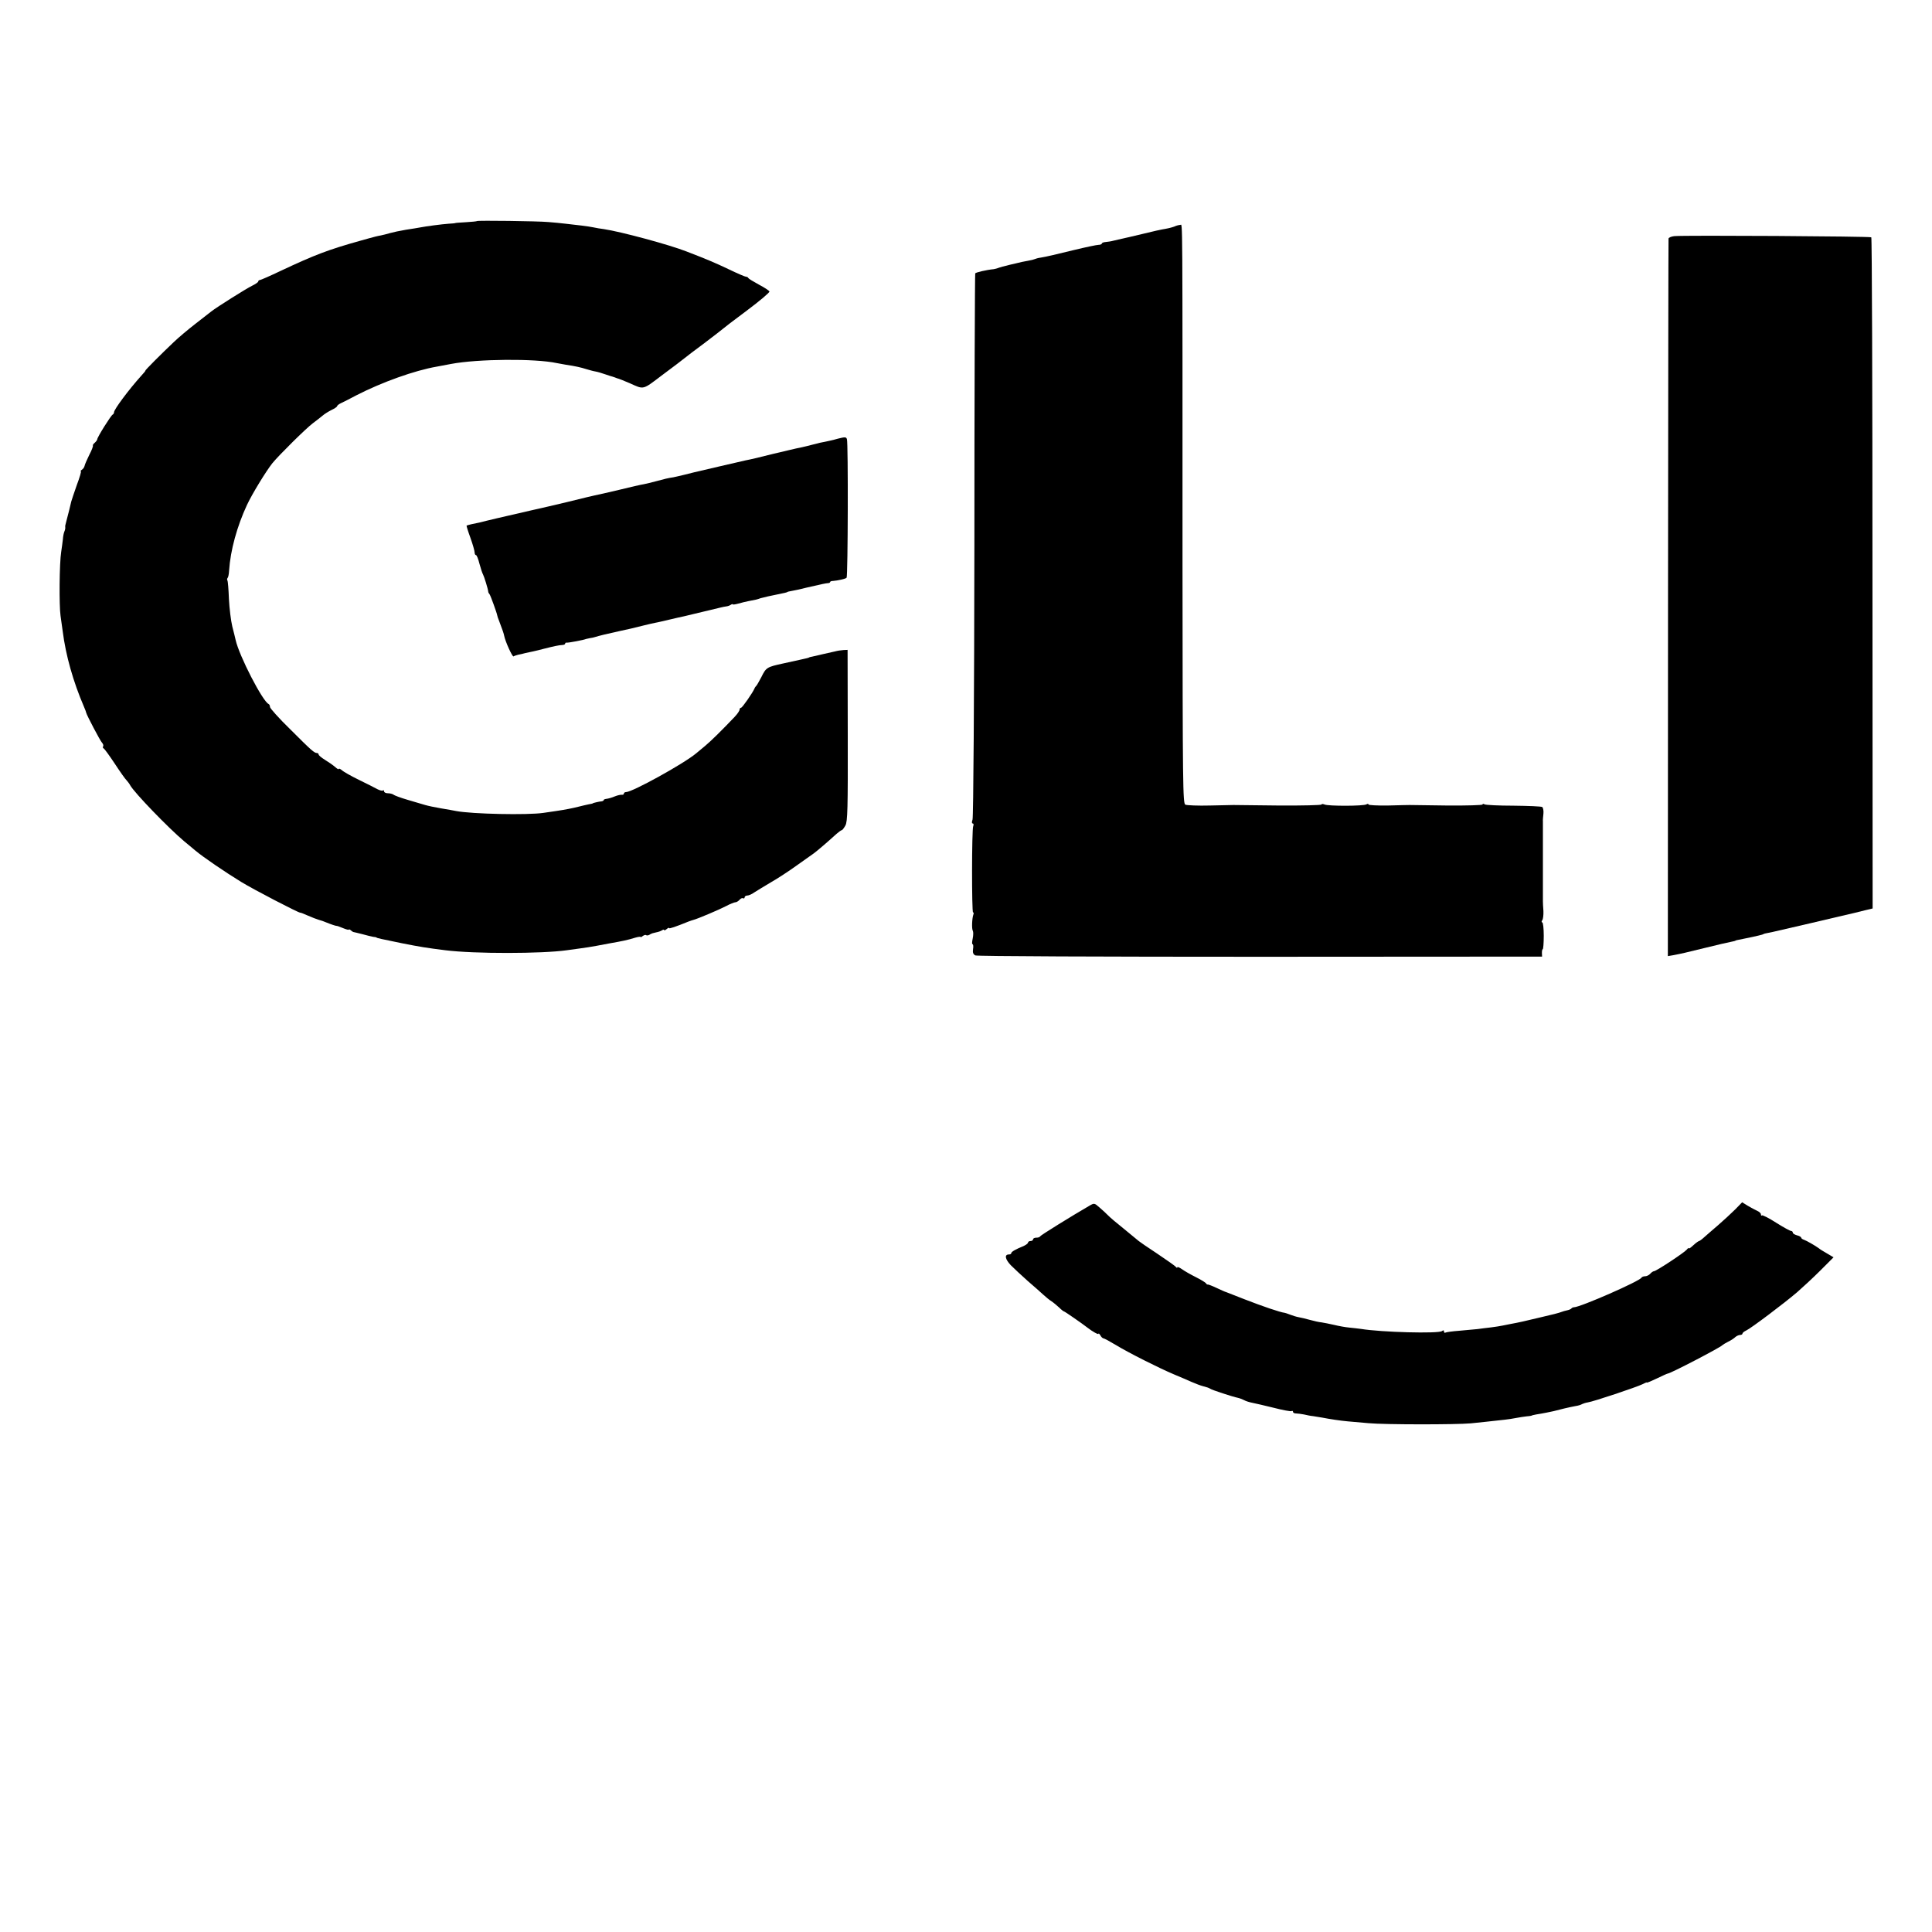 <?xml version="1.0" standalone="no"?>
<!DOCTYPE svg PUBLIC "-//W3C//DTD SVG 20010904//EN"
 "http://www.w3.org/TR/2001/REC-SVG-20010904/DTD/svg10.dtd">
<svg version="1.0" xmlns="http://www.w3.org/2000/svg"
 width="1152pt" height="1152pt" viewBox="0 0 1152 1152"
 preserveAspectRatio="xMidYMid meet">
<g transform="translate(0,1152) scale(0.1,-0.1)"
fill="#000000" stroke="none">
<path d="M2845 10202 c-2 -2 -32 -5 -67 -7 -35 -2 -63 -4 -63 -5 0 -1 -18 -3
-40 -4 -42 -3 -133 -15 -169 -22 -12 -2 -50 -9 -86 -14 -36 -6 -78 -15 -95
-20 -16 -5 -41 -11 -55 -14 -14 -2 -45 -10 -70 -17 -25 -7 -47 -13 -50 -14
-190 -53 -272 -84 -474 -179 -65 -31 -122 -56 -127 -56 -5 0 -9 -4 -9 -8 0 -5
-17 -16 -37 -26 -35 -17 -210 -127 -243 -153 -8 -6 -51 -40 -95 -74 -44 -34
-102 -83 -128 -108 -71 -67 -175 -171 -170 -171 2 0 -10 -15 -26 -32 -72 -80
-161 -199 -161 -216 0 -6 -4 -12 -8 -14 -10 -4 -92 -135 -92 -147 0 -4 -7 -14
-15 -21 -9 -7 -13 -15 -11 -17 2 -3 -7 -28 -22 -56 -14 -29 -27 -58 -28 -66
-2 -8 -9 -18 -16 -22 -7 -5 -10 -9 -6 -9 4 0 -7 -37 -24 -82 -16 -46 -31 -90
-33 -98 -3 -13 -19 -81 -30 -120 -2 -8 -4 -17 -5 -20 -1 -3 -2 -9 -1 -14 1 -5
-1 -16 -5 -25 -4 -9 -8 -29 -9 -46 -2 -16 -6 -50 -10 -75 -11 -66 -13 -321 -4
-382 4 -29 10 -71 13 -93 18 -142 62 -299 127 -450 7 -16 13 -32 13 -35 3 -14
83 -167 94 -178 7 -8 10 -17 7 -22 -3 -5 -2 -10 2 -12 5 -1 35 -43 67 -91 32
-49 64 -94 71 -100 6 -7 16 -19 21 -29 25 -45 228 -255 323 -335 19 -15 48
-40 65 -54 46 -39 180 -130 273 -187 75 -46 341 -184 353 -184 3 1 24 -8 47
-18 22 -10 52 -21 65 -25 12 -3 32 -10 43 -15 24 -10 59 -22 63 -21 1 1 18 -5
37 -13 19 -8 35 -12 35 -9 0 3 6 1 13 -5 6 -6 14 -10 17 -10 3 0 25 -6 50 -12
25 -7 54 -14 65 -16 11 -1 20 -3 20 -4 0 -3 27 -9 150 -34 111 -22 148 -28
260 -42 174 -22 578 -21 725 0 19 3 55 8 80 11 25 3 68 10 95 15 28 5 64 12
80 15 69 12 109 20 153 34 17 5 32 7 32 4 0 -3 6 0 13 6 8 6 17 8 20 5 3 -3
12 -2 19 2 7 5 19 10 26 11 6 2 18 4 25 6 6 1 18 6 25 10 6 5 12 5 12 1 0 -3
7 -1 15 6 8 7 15 10 15 6 0 -5 39 8 115 39 11 4 25 9 30 10 24 6 154 61 194
82 24 13 50 23 56 23 7 0 18 7 25 15 7 8 16 12 21 9 5 -3 9 0 9 5 0 6 7 11 15
11 9 0 28 8 43 19 15 10 59 36 97 59 39 22 108 67 155 101 47 33 93 66 103 73
18 13 86 71 135 116 14 12 28 22 31 22 4 0 13 12 22 28 13 23 15 100 14 537
l-1 510 -24 -1 c-14 -1 -36 -4 -50 -8 -14 -3 -46 -10 -71 -16 -26 -6 -55 -13
-65 -15 -11 -2 -19 -4 -19 -5 0 -1 -7 -3 -15 -5 -8 -2 -26 -6 -40 -9 -14 -3
-59 -13 -100 -22 -97 -21 -102 -24 -130 -81 -14 -26 -27 -50 -31 -53 -3 -3 -8
-9 -10 -15 -11 -26 -73 -115 -80 -115 -5 0 -9 -5 -9 -11 0 -7 -13 -26 -29 -43
-80 -84 -141 -144 -177 -174 -21 -17 -45 -37 -53 -44 -74 -62 -380 -231 -418
-231 -7 0 -13 -4 -13 -9 0 -5 -6 -8 -12 -7 -7 1 -26 -3 -43 -10 -16 -7 -38
-13 -47 -14 -10 -1 -18 -4 -18 -7 0 -4 -6 -7 -12 -8 -15 -1 -53 -10 -53 -12 0
-1 -11 -4 -25 -6 -14 -3 -41 -9 -60 -14 -35 -9 -80 -18 -135 -26 -16 -2 -50
-7 -75 -11 -95 -14 -425 -7 -520 11 -14 3 -54 10 -90 16 -36 6 -78 15 -95 20
-16 5 -64 19 -105 31 -41 12 -79 26 -84 31 -6 4 -20 8 -33 8 -13 0 -23 5 -23
12 0 6 -3 8 -6 5 -4 -4 -19 0 -33 7 -14 8 -64 33 -111 56 -47 23 -93 49 -102
58 -10 8 -18 11 -18 7 0 -5 -10 1 -22 12 -13 11 -40 30 -60 42 -21 13 -38 27
-38 32 0 5 -5 9 -10 9 -16 0 -31 13 -161 143 -66 64 -119 124 -119 131 0 8 -4
16 -8 18 -35 14 -176 287 -197 382 -2 12 -12 48 -20 81 -8 33 -17 106 -20 163
-2 56 -6 106 -9 111 -3 4 -2 11 1 15 4 3 8 23 9 44 8 121 47 263 107 392 31
66 113 200 151 248 41 50 202 209 241 238 22 16 48 37 59 46 10 9 34 24 52 33
19 9 34 19 34 23 0 4 10 12 23 18 12 5 54 27 92 47 152 78 347 148 480 171 17
3 55 10 85 16 159 30 500 33 630 5 14 -3 39 -7 55 -10 55 -8 90 -16 121 -26
17 -5 41 -12 54 -14 13 -2 39 -10 59 -17 20 -7 39 -13 44 -14 4 -1 9 -3 12 -4
3 -1 8 -3 13 -5 12 -3 45 -16 77 -30 87 -39 74 -42 197 51 62 46 120 90 128
97 8 7 62 48 120 91 58 44 107 82 110 85 3 3 67 53 143 109 76 57 137 108 135
114 -2 5 -30 24 -63 41 -33 18 -61 35 -63 39 -2 5 -8 8 -14 8 -6 0 -52 20
-102 44 -78 37 -126 58 -251 106 -104 41 -394 119 -495 134 -19 2 -46 7 -60
10 -14 3 -46 8 -72 11 -27 3 -69 8 -95 11 -27 3 -73 8 -103 10 -66 6 -420 10
-425 6z"/>
<path d="M7002 10169 c-13 -5 -38 -11 -55 -14 -18 -2 -78 -16 -135 -30 -56
-13 -112 -27 -125 -29 -12 -3 -33 -8 -47 -11 -14 -4 -35 -7 -47 -8 -13 -1 -23
-5 -23 -9 0 -4 -9 -8 -20 -8 -10 0 -77 -14 -147 -31 -132 -32 -148 -36 -197
-45 -16 -2 -32 -7 -36 -9 -4 -2 -22 -7 -41 -10 -19 -3 -52 -10 -74 -16 -22 -5
-48 -11 -58 -14 -10 -2 -28 -7 -40 -11 -12 -5 -26 -8 -32 -9 -43 -4 -106 -19
-110 -25 -2 -4 -5 -733 -5 -1620 -1 -908 -6 -1624 -11 -1637 -5 -14 -5 -23 1
-23 5 0 7 -7 3 -16 -9 -23 -9 -514 -1 -514 4 0 5 -6 2 -13 -8 -22 -11 -86 -3
-98 3 -6 3 -26 -1 -45 -4 -19 -5 -34 -1 -34 4 0 6 -13 3 -29 -3 -21 1 -32 14
-38 11 -5 764 -8 1699 -8 l1680 1 -1 22 c0 12 2 22 5 22 3 0 6 36 6 80 0 44
-4 80 -9 80 -5 0 -5 6 0 13 5 6 8 31 7 55 -2 23 -3 49 -3 57 0 8 0 44 0 80 0
36 0 72 0 80 0 8 0 44 0 80 0 36 0 72 0 80 0 8 0 44 0 80 0 36 0 71 0 78 -1 6
1 27 3 45 2 18 -2 36 -7 40 -6 4 -83 7 -172 8 -88 0 -166 4 -172 8 -7 4 -12 4
-12 -1 0 -4 -96 -7 -212 -6 -117 2 -217 3 -223 3 -5 0 -63 -1 -128 -3 -64 -1
-117 2 -117 6 0 5 -5 5 -12 1 -17 -11 -229 -11 -250 -1 -10 4 -18 4 -18 0 0
-4 -116 -7 -257 -6 -142 2 -262 3 -268 3 -5 0 -68 -1 -140 -3 -71 -2 -138 1
-147 5 -15 7 -16 110 -17 1415 0 2163 1 2043 -13 2042 -7 0 -24 -4 -36 -10z"/>
<path d="M9983 10112 c-18 -2 -34 -9 -34 -15 -1 -7 -2 -972 -3 -2145 l-1
-2133 30 5 c57 11 70 14 196 45 69 17 137 33 150 35 13 3 25 5 27 7 2 2 6 3
52 12 70 14 115 25 115 27 0 2 10 4 55 13 26 6 121 28 225 52 33 8 110 26 170
40 61 14 130 30 155 37 l46 11 -1 1998 c0 1098 -3 2000 -7 2004 -6 6 -1112 13
-1175 7z"/>
<path d="M4995 8904 c-27 -8 -61 -15 -75 -18 -14 -2 -45 -9 -70 -16 -25 -7
-56 -14 -69 -17 -13 -2 -51 -11 -85 -19 -34 -8 -70 -17 -81 -19 -26 -6 -49
-12 -105 -26 -25 -6 -53 -12 -64 -14 -21 -5 -283 -65 -306 -71 -8 -2 -35 -9
-60 -15 -25 -6 -54 -13 -65 -15 -29 -4 -54 -10 -105 -24 -25 -7 -56 -14 -70
-17 -14 -2 -81 -17 -149 -34 -68 -16 -133 -31 -145 -33 -28 -6 -43 -10 -166
-40 -58 -14 -157 -37 -220 -51 -63 -15 -122 -28 -130 -30 -8 -2 -37 -9 -65
-15 -58 -14 -77 -18 -107 -26 -13 -3 -34 -7 -48 -10 -13 -3 -26 -7 -28 -8 -1
-2 9 -35 23 -73 14 -39 25 -78 25 -87 0 -9 4 -16 8 -16 5 0 14 -24 21 -52 8
-29 17 -57 21 -63 6 -10 30 -87 31 -102 0 -5 4 -12 9 -18 6 -9 43 -111 45
-125 0 -3 5 -18 12 -35 22 -59 26 -70 29 -85 7 -36 49 -128 56 -124 4 3 17 7
28 10 11 2 30 6 43 10 12 3 33 7 47 10 14 3 43 10 65 16 55 14 87 21 108 22 9
0 17 4 17 8 0 4 3 7 8 6 9 -2 104 16 117 22 3 1 13 3 23 5 9 1 24 4 32 7 14 5
79 21 140 34 62 13 82 18 150 35 25 6 54 13 65 15 11 2 49 10 85 19 36 8 75
18 88 20 21 5 173 41 217 52 11 3 27 6 35 7 9 1 21 5 28 10 6 4 12 5 12 2 0
-2 15 0 33 5 17 5 46 12 62 15 43 8 48 9 70 17 11 3 31 8 45 11 23 5 65 14
100 21 8 2 15 4 15 5 0 1 11 4 24 6 14 2 54 11 90 20 90 21 114 26 129 27 6 0
12 3 12 7 0 3 8 6 18 6 26 2 74 12 80 19 8 7 10 805 2 826 -4 14 -11 14 -55 3z"/>
<path d="M6495 4330 c-102 -59 -291 -176 -293 -182 -2 -5 -12 -8 -23 -8 -10 0
-19 -4 -19 -10 0 -5 -7 -10 -15 -10 -8 0 -15 -4 -15 -9 0 -5 -12 -14 -27 -21
-47 -19 -73 -34 -73 -42 0 -5 -6 -8 -14 -8 -28 0 -23 -28 11 -64 20 -20 65
-62 101 -94 36 -31 78 -68 93 -82 15 -14 37 -32 50 -40 12 -8 32 -25 45 -37
13 -13 26 -23 29 -23 4 0 108 -72 140 -97 28 -22 65 -43 65 -36 0 5 5 0 11 -9
5 -10 14 -18 18 -18 5 0 38 -18 73 -39 77 -47 258 -138 348 -176 36 -15 83
-35 105 -45 23 -10 54 -22 70 -26 17 -4 35 -10 40 -14 10 -8 137 -49 167 -55
9 -2 25 -8 35 -13 10 -6 32 -13 48 -16 17 -3 75 -17 129 -30 54 -14 103 -23
107 -20 5 3 9 1 9 -5 0 -5 8 -9 18 -9 9 0 31 -3 47 -6 17 -4 41 -9 55 -10 14
-2 39 -6 55 -9 46 -9 106 -18 150 -22 22 -2 78 -7 125 -11 94 -9 523 -9 610
-1 51 5 133 14 205 22 17 2 46 6 65 10 19 4 49 8 65 10 17 1 30 4 30 5 0 1 11
3 25 6 34 5 93 17 105 20 33 9 91 23 129 30 16 2 34 8 40 12 6 3 21 8 34 10
31 4 291 91 325 108 15 8 27 13 27 10 0 -2 27 9 60 25 33 16 62 29 65 29 15 0
313 155 325 169 3 3 19 13 35 21 17 8 36 21 43 28 7 6 20 12 28 12 8 0 14 4
14 8 0 5 10 13 23 19 28 13 226 162 303 228 32 28 94 85 138 129 l79 79 -39
23 c-21 12 -44 26 -49 31 -22 16 -71 44 -87 50 -10 3 -18 9 -18 13 0 4 -11 11
-25 14 -14 4 -25 11 -25 16 0 6 -5 10 -10 10 -6 0 -46 22 -89 49 -43 28 -82
47 -85 44 -3 -4 -6 -1 -6 6 0 6 -10 16 -22 21 -13 6 -38 19 -56 30 l-34 21
-42 -43 c-24 -24 -69 -65 -101 -93 -32 -27 -69 -60 -83 -72 -14 -13 -28 -23
-31 -23 -3 0 -19 -11 -34 -25 -15 -14 -27 -23 -27 -18 0 4 -6 0 -12 -8 -16
-19 -183 -129 -196 -129 -5 0 -15 -7 -22 -15 -7 -8 -21 -15 -30 -15 -10 0 -20
-4 -22 -8 -7 -20 -366 -177 -403 -177 -5 0 -12 -3 -15 -7 -3 -4 -15 -9 -25
-11 -11 -2 -27 -7 -35 -10 -8 -4 -62 -18 -120 -31 -96 -23 -130 -31 -185 -41
-11 -2 -31 -6 -45 -9 -14 -3 -45 -8 -70 -11 -25 -3 -61 -7 -80 -10 -19 -2 -68
-6 -109 -10 -40 -3 -77 -8 -82 -11 -5 -3 -9 0 -9 7 0 8 -4 8 -12 2 -21 -16
-362 -7 -483 13 -16 2 -48 6 -70 8 -22 2 -62 9 -90 16 -27 6 -61 13 -75 15
-14 1 -45 8 -70 15 -25 7 -55 14 -67 16 -12 2 -35 9 -50 15 -16 6 -30 11 -33
11 -27 3 -132 39 -240 81 -58 23 -107 42 -110 43 -3 0 -27 11 -55 24 -27 13
-52 22 -54 21 -2 -2 -7 2 -10 7 -3 5 -31 22 -61 37 -30 15 -67 36 -82 47 -16
11 -28 16 -28 11 0 -4 -4 -3 -8 2 -4 6 -54 41 -112 80 -58 38 -107 72 -110 75
-3 3 -41 34 -85 70 -44 35 -89 73 -100 85 -11 11 -33 32 -50 46 -29 26 -31 26
-60 9z"/>
</g>
</svg>

